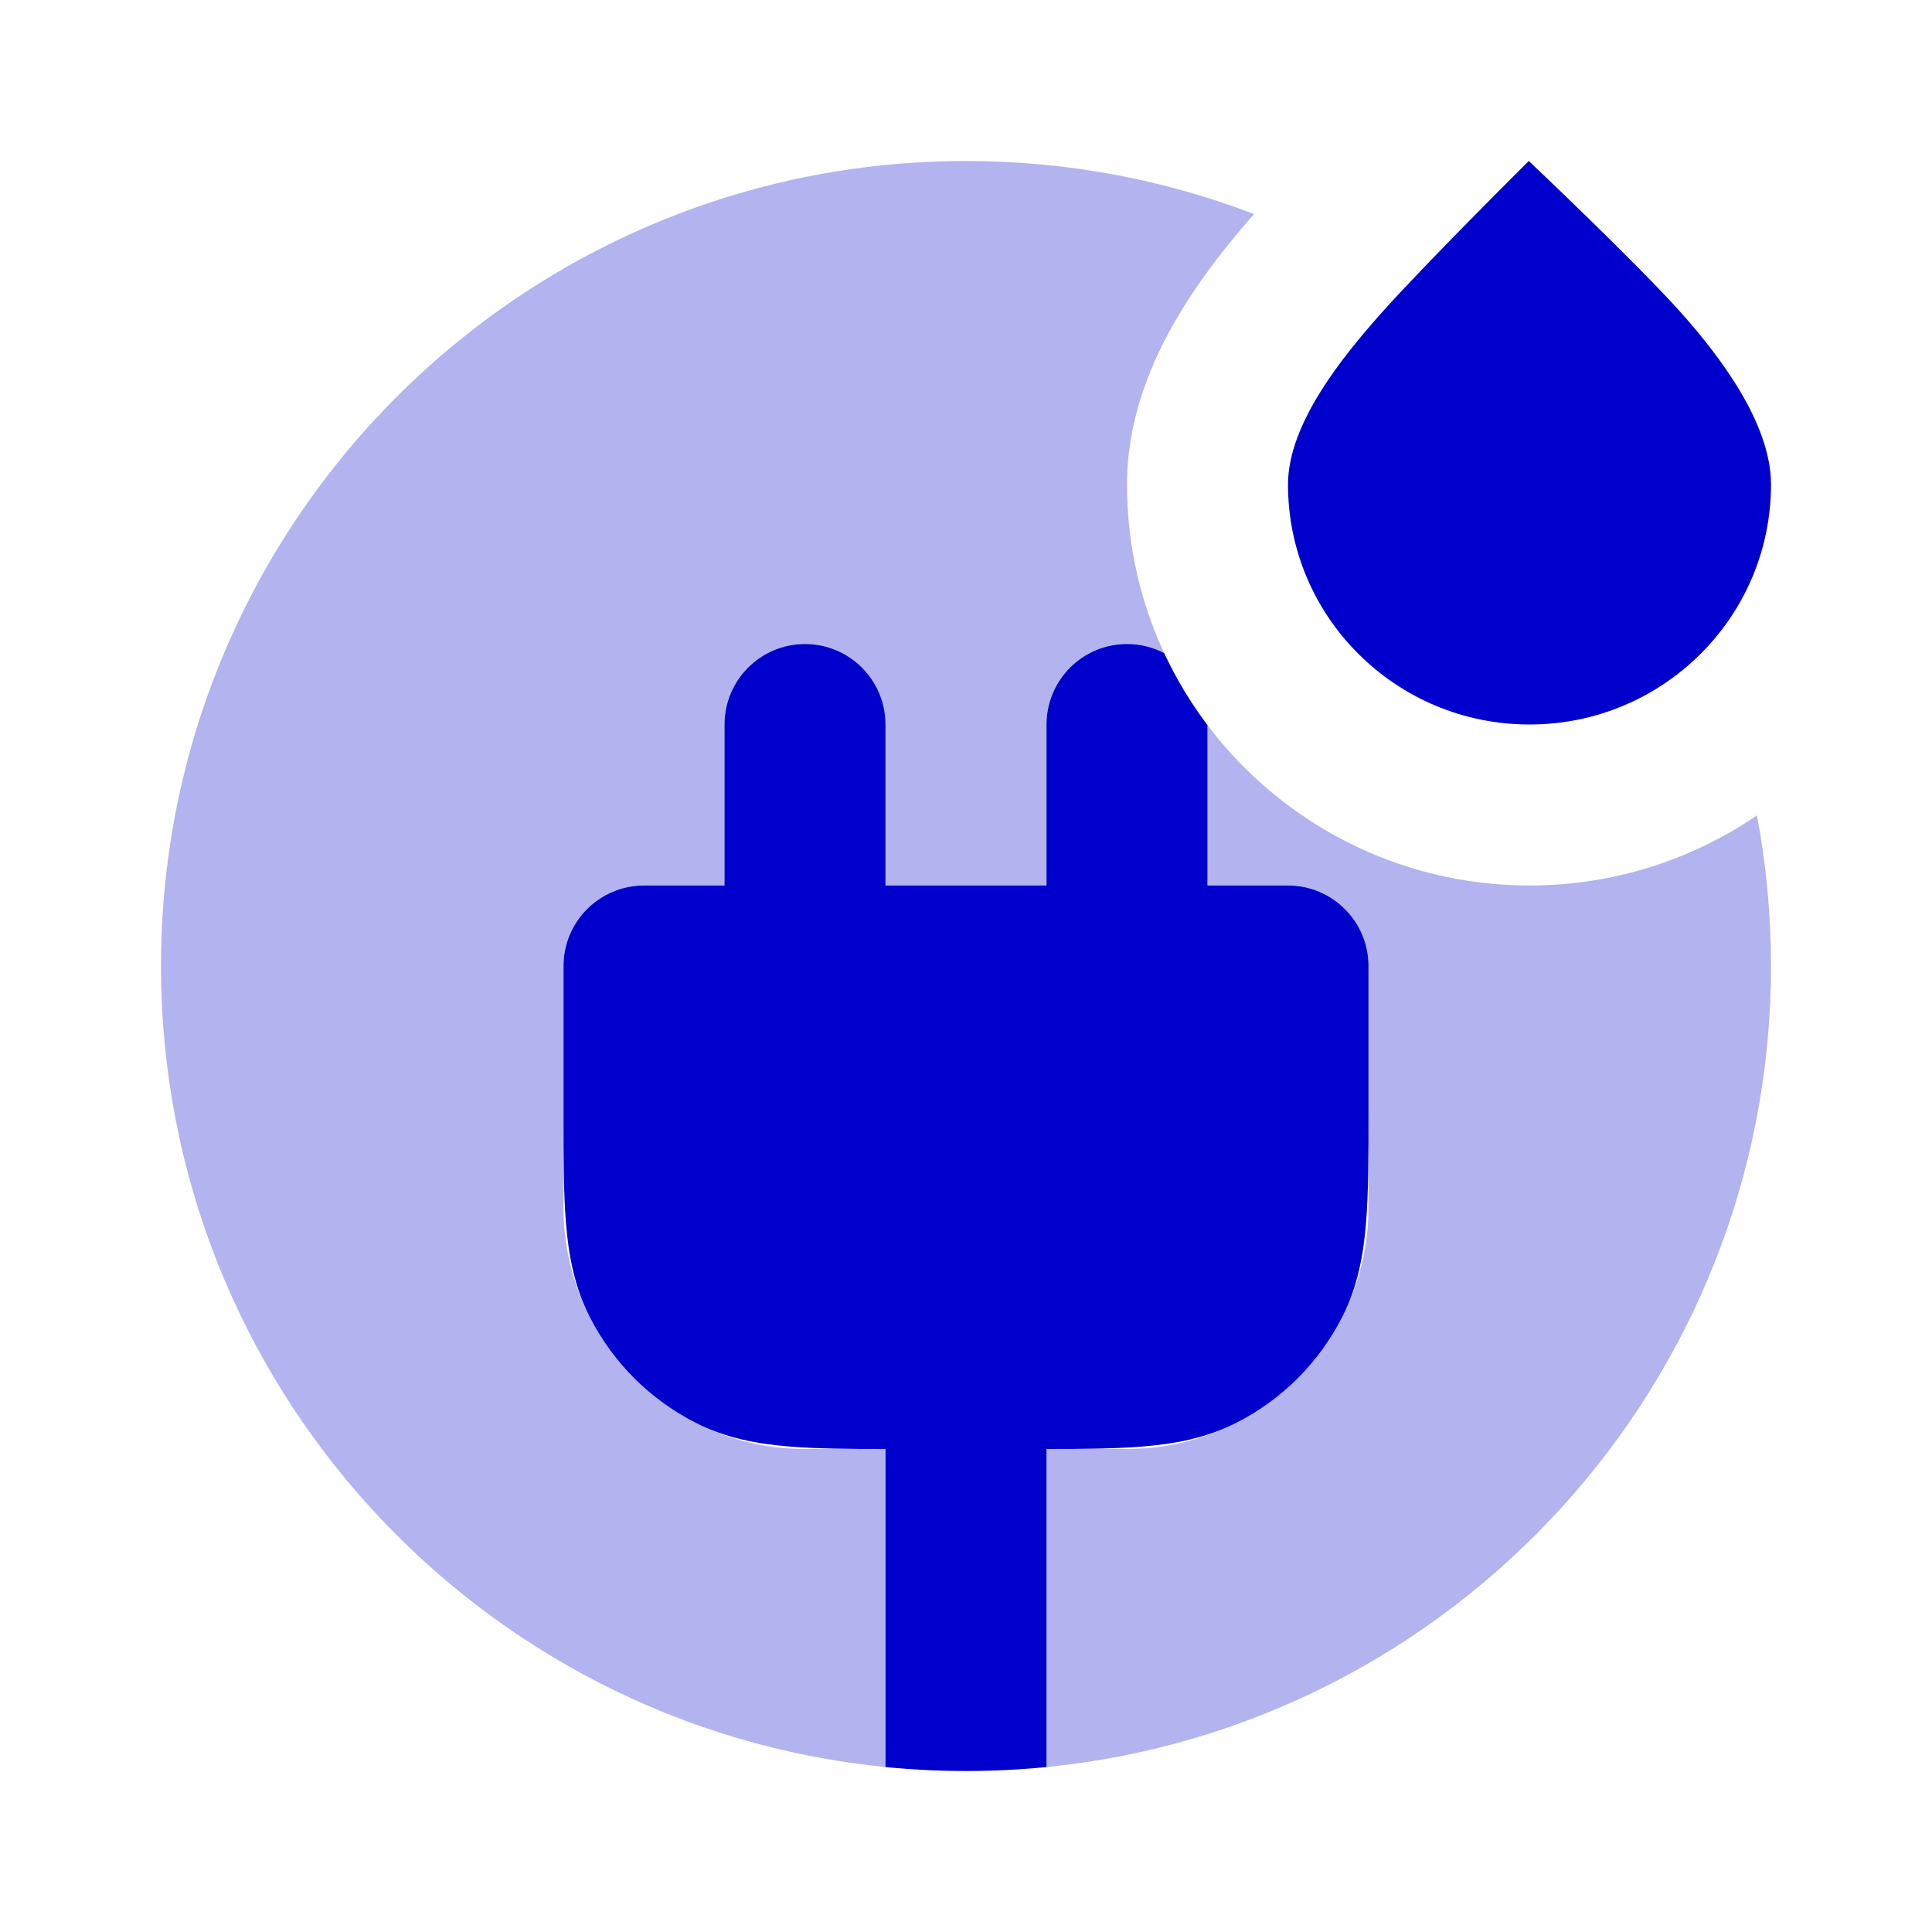 <svg width="24" height="24" viewBox="0 0 24 24" fill="none" xmlns="http://www.w3.org/2000/svg">
<g opacity="0.3">
<path d="M15.578 2.659C15.33 2.942 14.991 3.349 14.7 3.819C14.401 4.301 14 5.084 14 6.018C14 6.767 14.166 7.477 14.462 8.113C14.324 8.041 14.167 8 14 8C13.448 8 13 8.448 13 9V11H11V9C11 8.448 10.552 8 10 8C9.448 8 9 8.448 9 9V11H8C7.448 11 7 11.448 7 12V15C7 16.657 8.343 18 10 18H11V21.951C5.947 21.449 2 17.185 2 12C2 6.477 6.477 2 12 2C13.261 2 14.467 2.233 15.578 2.659Z" fill="#0000CC"/>
<path d="M15 11V9.008C15.914 10.219 17.369 11 19 11C20.046 11 21.02 10.679 21.825 10.129C21.94 10.735 22 11.36 22 12C22 17.185 18.053 21.449 13 21.951V18H14C15.657 18 17 16.657 17 15V12C17 11.448 16.552 11 16 11H15Z" fill="#0000CC"/>
</g>
<path d="M22 6.018C22 7.665 20.657 9 19 9C17.343 9 16 7.665 16 6.018C16 5.261 16.682 4.428 17.148 3.902C17.698 3.283 18.991 2 18.991 2C18.991 2 20.349 3.283 20.898 3.902C21.365 4.428 22 5.261 22 6.018Z" fill="#0000CC"/>
<path d="M15 9.008C14.791 8.731 14.61 8.431 14.462 8.113C14.324 8.041 14.167 8 14 8C13.448 8 13 8.448 13 9V11H11V9C11 8.448 10.552 8 10 8C9.448 8 9 8.448 9 9V11H8C7.448 11 7 11.448 7 12V13.839C7 14.366 7 14.82 7.031 15.195C7.063 15.59 7.134 15.984 7.327 16.362C7.615 16.927 8.074 17.385 8.638 17.673C9.016 17.866 9.41 17.937 9.805 17.969C10.141 17.997 10.541 18 11 18V21.951C11.329 21.983 11.662 22 12 22C12.338 22 12.671 21.983 13 21.951V18C13.459 18 13.859 17.997 14.195 17.969C14.59 17.937 14.984 17.866 15.362 17.673C15.927 17.385 16.385 16.927 16.673 16.362C16.866 15.984 16.937 15.59 16.969 15.195C17 14.82 17 14.366 17 13.838V12C17 11.448 16.552 11 16 11H15V9.008Z" fill="#0000CC"/>
</svg>
